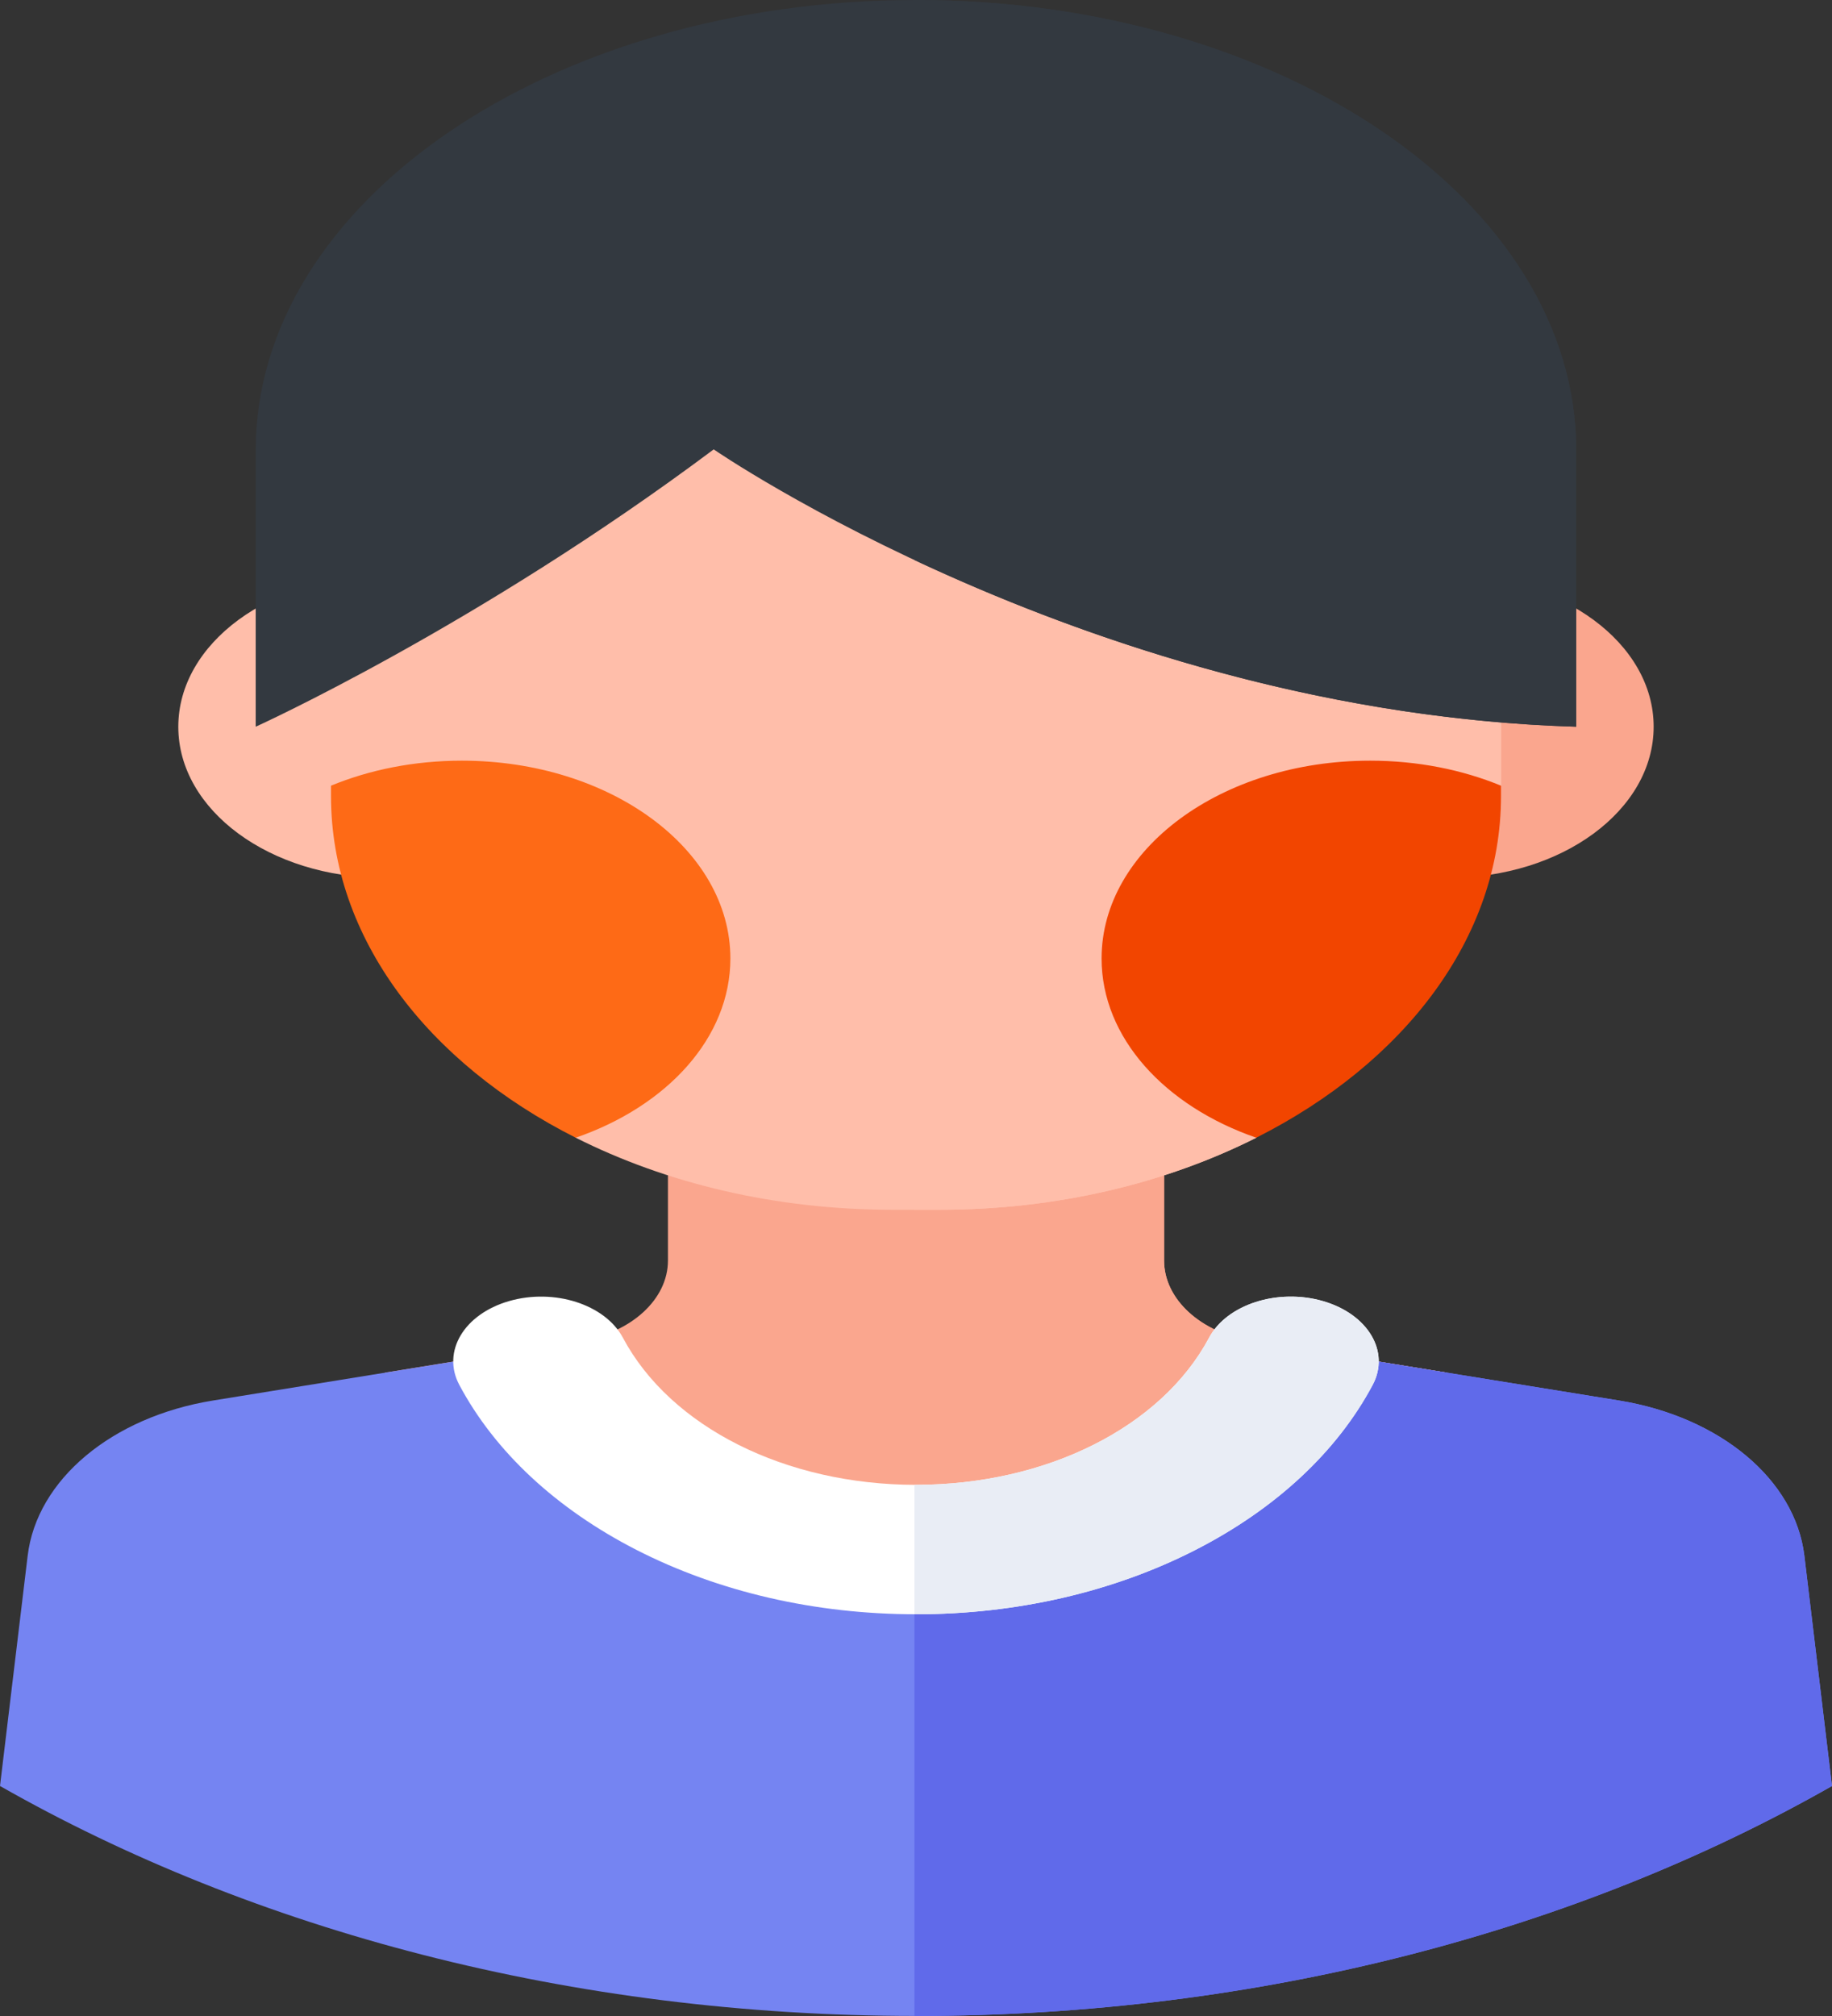 <svg width="40" height="44" viewBox="0 0 40 44" fill="none" xmlns="http://www.w3.org/2000/svg">
<rect x="0" y="0" width="40" height="44" fill="#333333" stroke="none"/>
<path d="M20 35.126C25.037 35.126 29.409 33.03 31.595 29.959L27.335 29.269C26.215 29.088 25.416 28.357 25.416 27.512V21.44H14.584V27.512C14.584 28.357 13.785 29.088 12.665 29.269L8.405 29.959C10.591 33.03 14.963 35.126 20 35.126Z" fill="#FAA68E"/>
<path d="M27.335 29.269C26.215 29.088 25.417 28.357 25.417 27.512V21.44H19.966V35.125C19.977 35.125 19.989 35.126 20 35.126C25.037 35.126 29.409 33.03 31.595 29.959L27.335 29.269Z" fill="#FAA68E"/>
<path d="M8.372 19.159C10.845 19.159 12.851 17.683 12.851 15.862C12.851 14.04 10.845 12.564 8.372 12.564C5.898 12.564 3.893 14.04 3.893 15.862C3.893 17.683 5.898 19.159 8.372 19.159Z" fill="#FFBEAA"/>
<path d="M31.628 19.159C34.101 19.159 36.106 17.683 36.106 15.861C36.106 14.04 34.101 12.564 31.628 12.564C29.154 12.564 27.149 14.04 27.149 15.861C27.149 17.683 29.154 19.159 31.628 19.159Z" fill="#FAA68E"/>
<path d="M27.43 24.831C25.46 25.823 23.078 26.404 20.511 26.404H19.489C16.922 26.404 14.539 25.823 12.57 24.831L7.227 17.148V12.251C7.227 7.265 12.716 3.223 19.489 3.223H20.511C27.283 3.223 32.773 7.265 32.773 12.251V17.148L27.43 24.831Z" fill="#FFBEAA"/>
<path d="M20.511 3.223H19.966V26.404H20.511C23.078 26.404 25.461 25.823 27.43 24.831L32.774 17.148V12.251C32.774 7.265 27.284 3.223 20.511 3.223Z" fill="#FFBEAA"/>
<path d="M15.583 9.808C15.583 9.808 23.916 15.55 34.415 15.861V9.831C34.415 4.401 27.961 0 19.999 0C12.037 0 5.583 4.401 5.583 9.831V15.861C5.583 15.861 10.416 13.672 15.583 9.808Z" fill="#333940"/>
<path d="M34.416 9.831C34.416 4.401 27.962 0 20 0C19.989 0 19.977 0 19.966 0V12.223C23.404 13.834 28.575 15.688 34.416 15.861V9.831Z" fill="#333940"/>
<path d="M20 43.999C27.531 43.999 34.468 42.127 40 38.98L39.396 33.955C39.197 32.296 37.559 30.925 35.35 30.567L28.923 29.527C27.526 32.149 24.057 34.006 20 34.006C15.943 34.006 12.474 32.149 11.076 29.527L4.65 30.567C2.441 30.925 0.803 32.296 0.604 33.955L0 38.98C5.531 42.127 12.469 43.999 20 43.999Z" fill="#7584F2"/>
<path d="M40 38.98L39.397 33.955C39.197 32.297 37.559 30.925 35.35 30.567L28.924 29.527C27.526 32.149 24.058 34.006 20 34.006C19.989 34.006 19.977 34.005 19.966 34.005V43.999C19.977 43.999 19.989 44 20 44C27.531 44 34.468 42.127 40 38.98Z" fill="#606AEA"/>
<path d="M20 35.232C17.805 35.232 15.695 34.746 13.898 33.828C12.145 32.931 10.807 31.686 10.029 30.227C9.642 29.502 10.128 28.682 11.114 28.397C12.1 28.112 13.213 28.469 13.6 29.196C14.64 31.146 17.152 32.407 20 32.407C22.847 32.407 25.358 31.146 26.399 29.196C26.786 28.469 27.899 28.112 28.885 28.397C29.871 28.682 30.357 29.502 29.97 30.227C29.192 31.686 27.854 32.931 26.101 33.828C24.304 34.746 22.194 35.232 20 35.232Z" fill="white"/>
<path d="M28.886 28.397C27.899 28.112 26.786 28.469 26.399 29.196C25.359 31.146 22.848 32.407 20 32.407C19.989 32.407 19.977 32.407 19.966 32.407V35.231C19.977 35.231 19.989 35.232 20 35.232C22.195 35.232 24.304 34.746 26.101 33.828C27.855 32.931 29.193 31.686 29.971 30.227C30.358 29.502 29.872 28.682 28.886 28.397Z" fill="#E9EDF5"/>
<path d="M10.084 16.602C9.046 16.602 8.072 16.8 7.227 17.148V17.376C7.227 20.472 9.344 23.204 12.57 24.831C14.566 24.142 15.947 22.649 15.947 20.919C15.947 18.535 13.322 16.602 10.084 16.602Z" fill="#FE6A16"/>
<path d="M32.773 17.148C31.927 16.8 30.953 16.602 29.916 16.602C26.677 16.602 24.052 18.535 24.052 20.919C24.052 22.649 25.434 24.142 27.429 24.831C30.656 23.204 32.773 20.472 32.773 17.376V17.148Z" fill="#F24500"/>
</svg>
